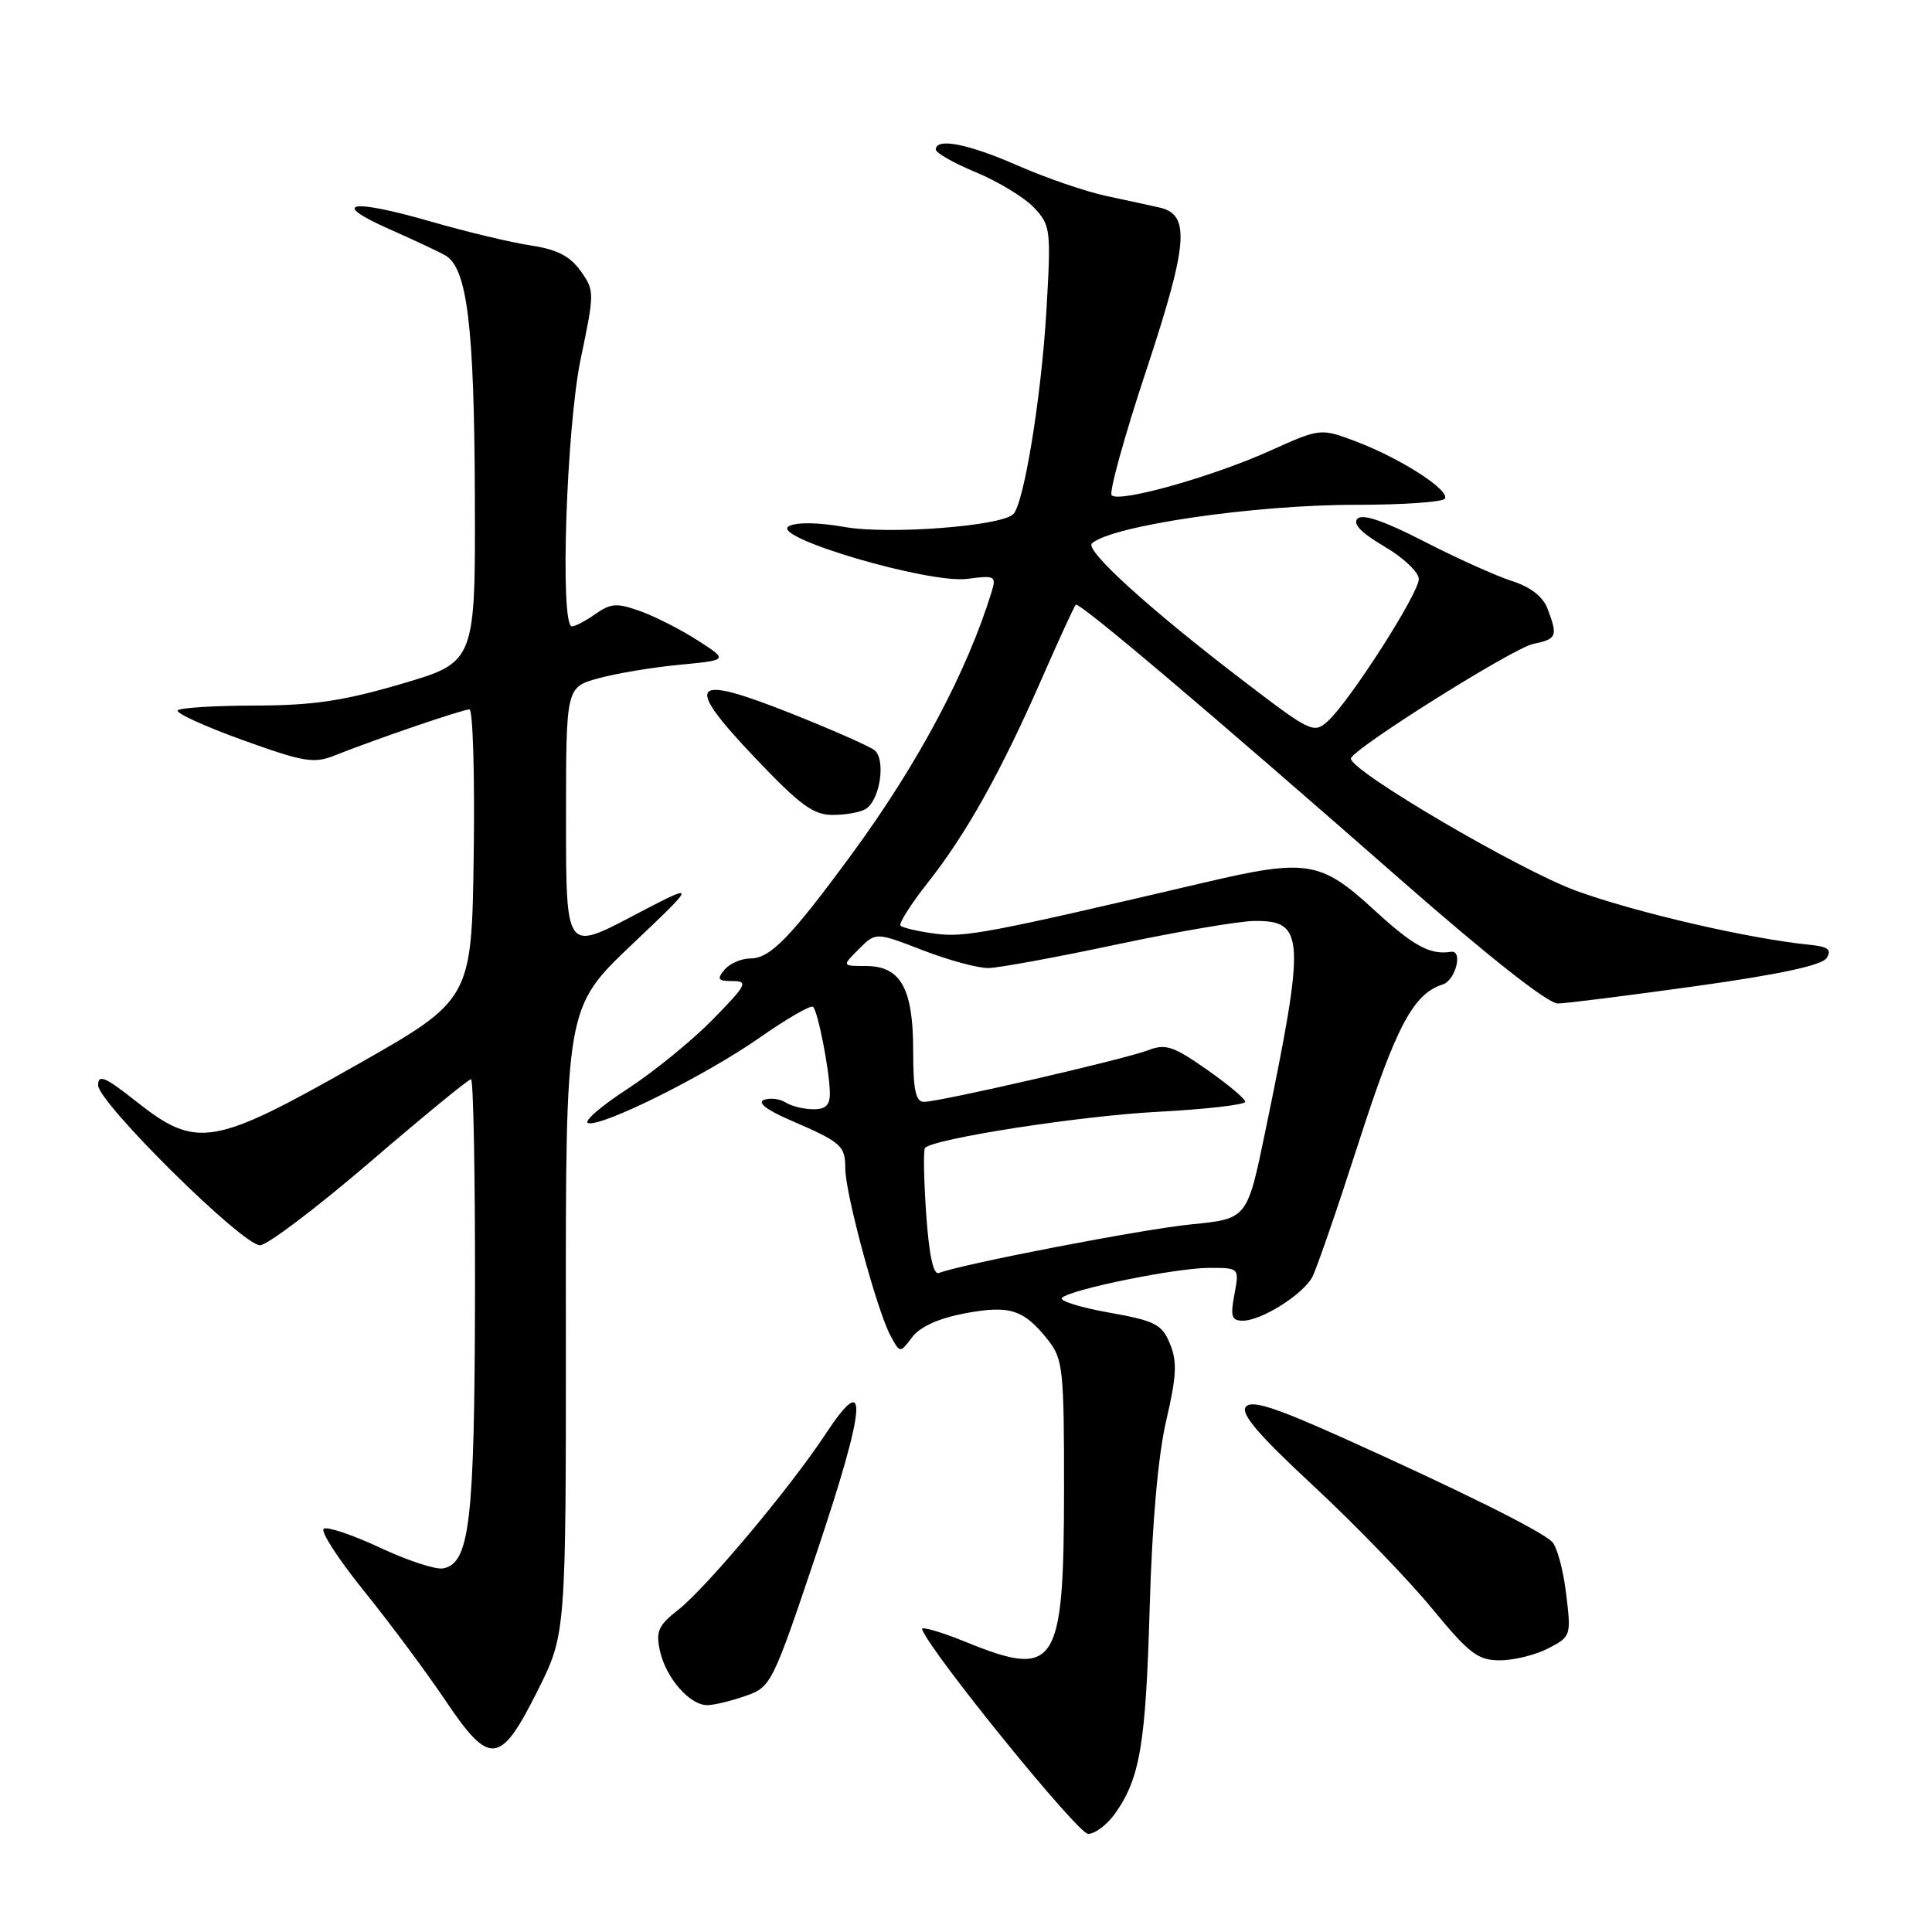 <?xml version="1.0" encoding="UTF-8" standalone="no"?>
<!DOCTYPE svg PUBLIC "-//W3C//DTD SVG 1.1//EN" "http://www.w3.org/Graphics/SVG/1.1/DTD/svg11.dtd" >
<svg xmlns="http://www.w3.org/2000/svg" xmlns:xlink="http://www.w3.org/1999/xlink" version="1.1" viewBox="0 0 256 256">
 <g >
 <path fill="currentColor"
d=" M 147.79 240.25 C 151.07 235.58 151.82 231.11 152.34 213.00 C 152.66 201.79 153.45 192.89 154.53 188.23 C 155.91 182.32 156.00 180.42 155.02 178.05 C 153.95 175.46 153.09 175.02 146.88 173.91 C 143.06 173.23 140.29 172.35 140.72 171.96 C 141.98 170.82 155.88 168.00 160.23 168.00 C 164.22 168.00 164.22 168.00 163.57 171.50 C 163.01 174.44 163.19 175.00 164.70 175.00 C 167.15 174.99 172.64 171.53 173.88 169.22 C 174.44 168.18 177.20 160.17 180.02 151.42 C 184.99 135.98 187.28 131.68 191.16 130.45 C 192.88 129.90 193.90 125.86 192.25 126.12 C 189.47 126.56 187.28 125.35 182.00 120.50 C 175.02 114.08 173.10 113.77 159.68 116.92 C 130.91 123.66 127.85 124.24 123.94 123.72 C 121.68 123.42 119.61 122.94 119.33 122.66 C 119.05 122.39 120.67 119.83 122.92 116.98 C 128.02 110.53 132.64 102.26 138.01 90.00 C 140.30 84.78 142.34 80.33 142.54 80.13 C 142.97 79.70 159.95 94.07 185.92 116.85 C 197.32 126.84 205.14 132.99 206.42 132.97 C 207.57 132.95 215.85 131.90 224.83 130.65 C 235.91 129.10 241.45 127.90 242.05 126.93 C 242.75 125.82 242.23 125.43 239.72 125.18 C 231.83 124.40 216.78 120.92 208.87 118.04 C 201.35 115.30 179.00 102.19 179.00 100.52 C 179.00 99.37 200.51 85.85 203.19 85.31 C 206.28 84.69 206.44 84.29 205.06 80.66 C 204.45 79.05 202.80 77.77 200.31 76.98 C 198.22 76.30 192.99 73.95 188.69 71.74 C 183.45 69.04 180.55 68.05 179.88 68.72 C 179.20 69.40 180.37 70.61 183.43 72.41 C 185.95 73.88 188.00 75.83 188.00 76.73 C 188.00 78.63 178.84 92.93 175.95 95.55 C 174.08 97.24 173.69 97.05 164.76 90.22 C 152.31 80.71 143.69 72.89 144.69 72.00 C 147.33 69.64 166.26 66.87 179.72 66.89 C 185.89 66.89 191.17 66.53 191.46 66.07 C 192.14 64.96 185.62 60.76 179.74 58.52 C 174.97 56.72 174.97 56.72 168.24 59.75 C 160.58 63.19 148.31 66.64 147.30 65.63 C 146.93 65.26 148.98 57.83 151.87 49.12 C 157.44 32.28 157.76 28.43 153.64 27.50 C 152.46 27.23 149.28 26.54 146.56 25.96 C 143.85 25.38 138.60 23.58 134.89 21.95 C 128.28 19.05 124.00 18.21 124.00 19.82 C 124.00 20.26 126.41 21.63 129.36 22.85 C 132.31 24.08 135.75 26.17 137.02 27.52 C 139.22 29.86 139.28 30.40 138.65 41.23 C 137.98 52.60 135.68 66.73 134.26 68.13 C 132.66 69.72 117.75 70.86 111.92 69.83 C 108.39 69.21 105.52 69.17 104.52 69.73 C 101.97 71.16 123.11 77.38 128.19 76.70 C 131.81 76.22 132.03 76.33 131.42 78.34 C 128.18 88.93 121.62 101.26 112.87 113.17 C 104.75 124.23 102.06 127.00 99.44 127.00 C 98.23 127.00 96.68 127.67 96.00 128.50 C 94.95 129.76 95.13 130.00 97.09 130.00 C 99.19 130.00 98.93 130.51 94.46 135.07 C 91.73 137.86 86.64 142.01 83.14 144.29 C 79.64 146.56 77.29 148.60 77.92 148.81 C 79.68 149.39 93.47 142.52 100.74 137.44 C 104.31 134.94 107.46 133.13 107.74 133.41 C 108.39 134.06 109.90 141.78 109.96 144.75 C 109.99 146.43 109.43 147.00 107.75 146.98 C 106.51 146.98 104.87 146.57 104.09 146.08 C 103.32 145.59 102.03 145.44 101.23 145.74 C 100.32 146.09 101.59 147.08 104.65 148.40 C 111.51 151.37 112.00 151.79 112.00 154.82 C 112.00 158.09 116.19 173.61 117.97 176.93 C 119.25 179.33 119.25 179.33 120.87 177.18 C 121.92 175.79 124.39 174.68 127.83 174.03 C 133.82 172.90 135.68 173.50 138.92 177.63 C 140.84 180.07 141.00 181.56 140.99 197.38 C 140.97 220.88 139.97 222.44 128.05 217.60 C 124.64 216.21 122.00 215.45 122.18 215.90 C 123.45 219.13 142.82 242.99 144.18 243.00 C 145.11 243.00 146.73 241.76 147.79 240.25 Z  M 71.25 224.00 C 75.00 216.50 75.00 216.50 74.98 175.00 C 74.95 133.50 74.95 133.50 83.73 125.16 C 92.50 116.83 92.50 116.83 83.75 121.42 C 75.00 126.01 75.00 126.01 75.00 108.54 C 75.00 91.08 75.00 91.08 79.25 89.89 C 81.59 89.24 86.42 88.43 90.00 88.09 C 96.50 87.47 96.50 87.47 92.50 84.89 C 90.30 83.47 86.87 81.72 84.89 81.00 C 81.75 79.87 80.96 79.92 78.91 81.35 C 77.62 82.26 76.21 83.00 75.78 83.00 C 74.17 83.00 75.04 56.69 76.95 47.53 C 78.79 38.74 78.79 38.51 76.93 35.90 C 75.52 33.92 73.80 33.05 70.31 32.52 C 67.71 32.13 61.78 30.71 57.13 29.37 C 46.52 26.29 43.55 26.79 51.50 30.32 C 54.80 31.78 58.17 33.36 59.00 33.84 C 61.90 35.49 62.84 43.12 62.92 65.61 C 63.00 87.73 63.00 87.73 53.25 90.60 C 45.50 92.88 41.51 93.47 33.83 93.49 C 28.51 93.50 23.89 93.78 23.55 94.12 C 23.21 94.46 27.06 96.22 32.10 98.04 C 40.28 100.99 41.59 101.21 44.38 100.09 C 49.67 97.98 61.30 94.00 62.20 94.00 C 62.66 94.00 62.92 102.66 62.77 113.23 C 62.50 132.47 62.50 132.47 47.04 141.23 C 28.26 151.88 26.02 152.25 18.09 145.98 C 13.95 142.70 13.00 142.29 13.00 143.79 C 13.00 146.10 32.11 165.00 34.45 165.00 C 35.41 165.00 41.95 160.05 49.00 154.00 C 56.05 147.95 62.08 143.00 62.41 143.00 C 62.73 143.00 62.97 155.94 62.94 171.75 C 62.88 201.67 62.24 207.14 58.72 207.82 C 57.74 208.01 53.98 206.78 50.37 205.08 C 46.75 203.39 43.39 202.26 42.90 202.56 C 42.41 202.86 44.82 206.59 48.26 210.85 C 51.69 215.10 56.52 221.60 59.00 225.29 C 64.90 234.08 66.28 233.93 71.25 224.00 Z  M 98.87 224.69 C 102.17 223.53 102.39 223.08 108.22 205.72 C 114.80 186.12 115.17 181.25 109.41 189.99 C 104.70 197.15 93.58 210.40 89.82 213.35 C 87.24 215.37 86.88 216.17 87.44 218.73 C 88.24 222.37 91.45 226.02 93.79 225.94 C 94.73 225.91 97.02 225.35 98.87 224.69 Z  M 205.15 218.42 C 208.16 216.86 208.20 216.75 207.52 211.17 C 207.15 208.05 206.31 204.96 205.67 204.31 C 204.24 202.85 193.46 197.50 177.79 190.45 C 168.87 186.45 165.84 185.48 165.08 186.41 C 164.34 187.30 166.75 190.12 174.02 196.87 C 179.50 201.96 186.55 209.25 189.69 213.06 C 194.68 219.13 195.82 220.00 198.75 220.00 C 200.59 220.00 203.47 219.29 205.15 218.42 Z  M 114.73 107.18 C 116.64 105.97 117.41 100.56 115.84 99.38 C 115.10 98.83 110.11 96.63 104.74 94.50 C 91.46 89.23 90.53 90.39 100.03 100.40 C 106.04 106.72 107.78 108.00 110.38 107.98 C 112.09 107.98 114.06 107.62 114.73 107.18 Z  M 122.72 160.81 C 122.41 156.24 122.34 152.32 122.57 152.10 C 123.80 150.86 143.08 147.87 153.25 147.33 C 159.71 146.99 165.00 146.39 165.00 145.99 C 165.00 145.60 162.70 143.67 159.89 141.71 C 155.47 138.61 154.43 138.27 152.14 139.16 C 149.06 140.35 124.54 146.00 122.43 146.00 C 121.33 146.00 121.00 144.43 121.00 139.22 C 121.00 130.96 119.35 128.00 114.72 128.00 C 111.56 128.00 111.56 128.00 113.80 125.76 C 116.05 123.51 116.05 123.51 122.27 125.91 C 125.70 127.24 129.62 128.30 131.00 128.27 C 132.38 128.24 140.03 126.84 148.00 125.14 C 155.97 123.45 164.17 122.05 166.21 122.03 C 172.90 121.98 173.01 124.06 167.64 150.00 C 165.26 161.50 165.26 161.50 157.88 162.23 C 151.47 162.86 127.55 167.47 124.40 168.68 C 123.67 168.96 123.10 166.29 122.72 160.81 Z "/>
</g>
</svg>